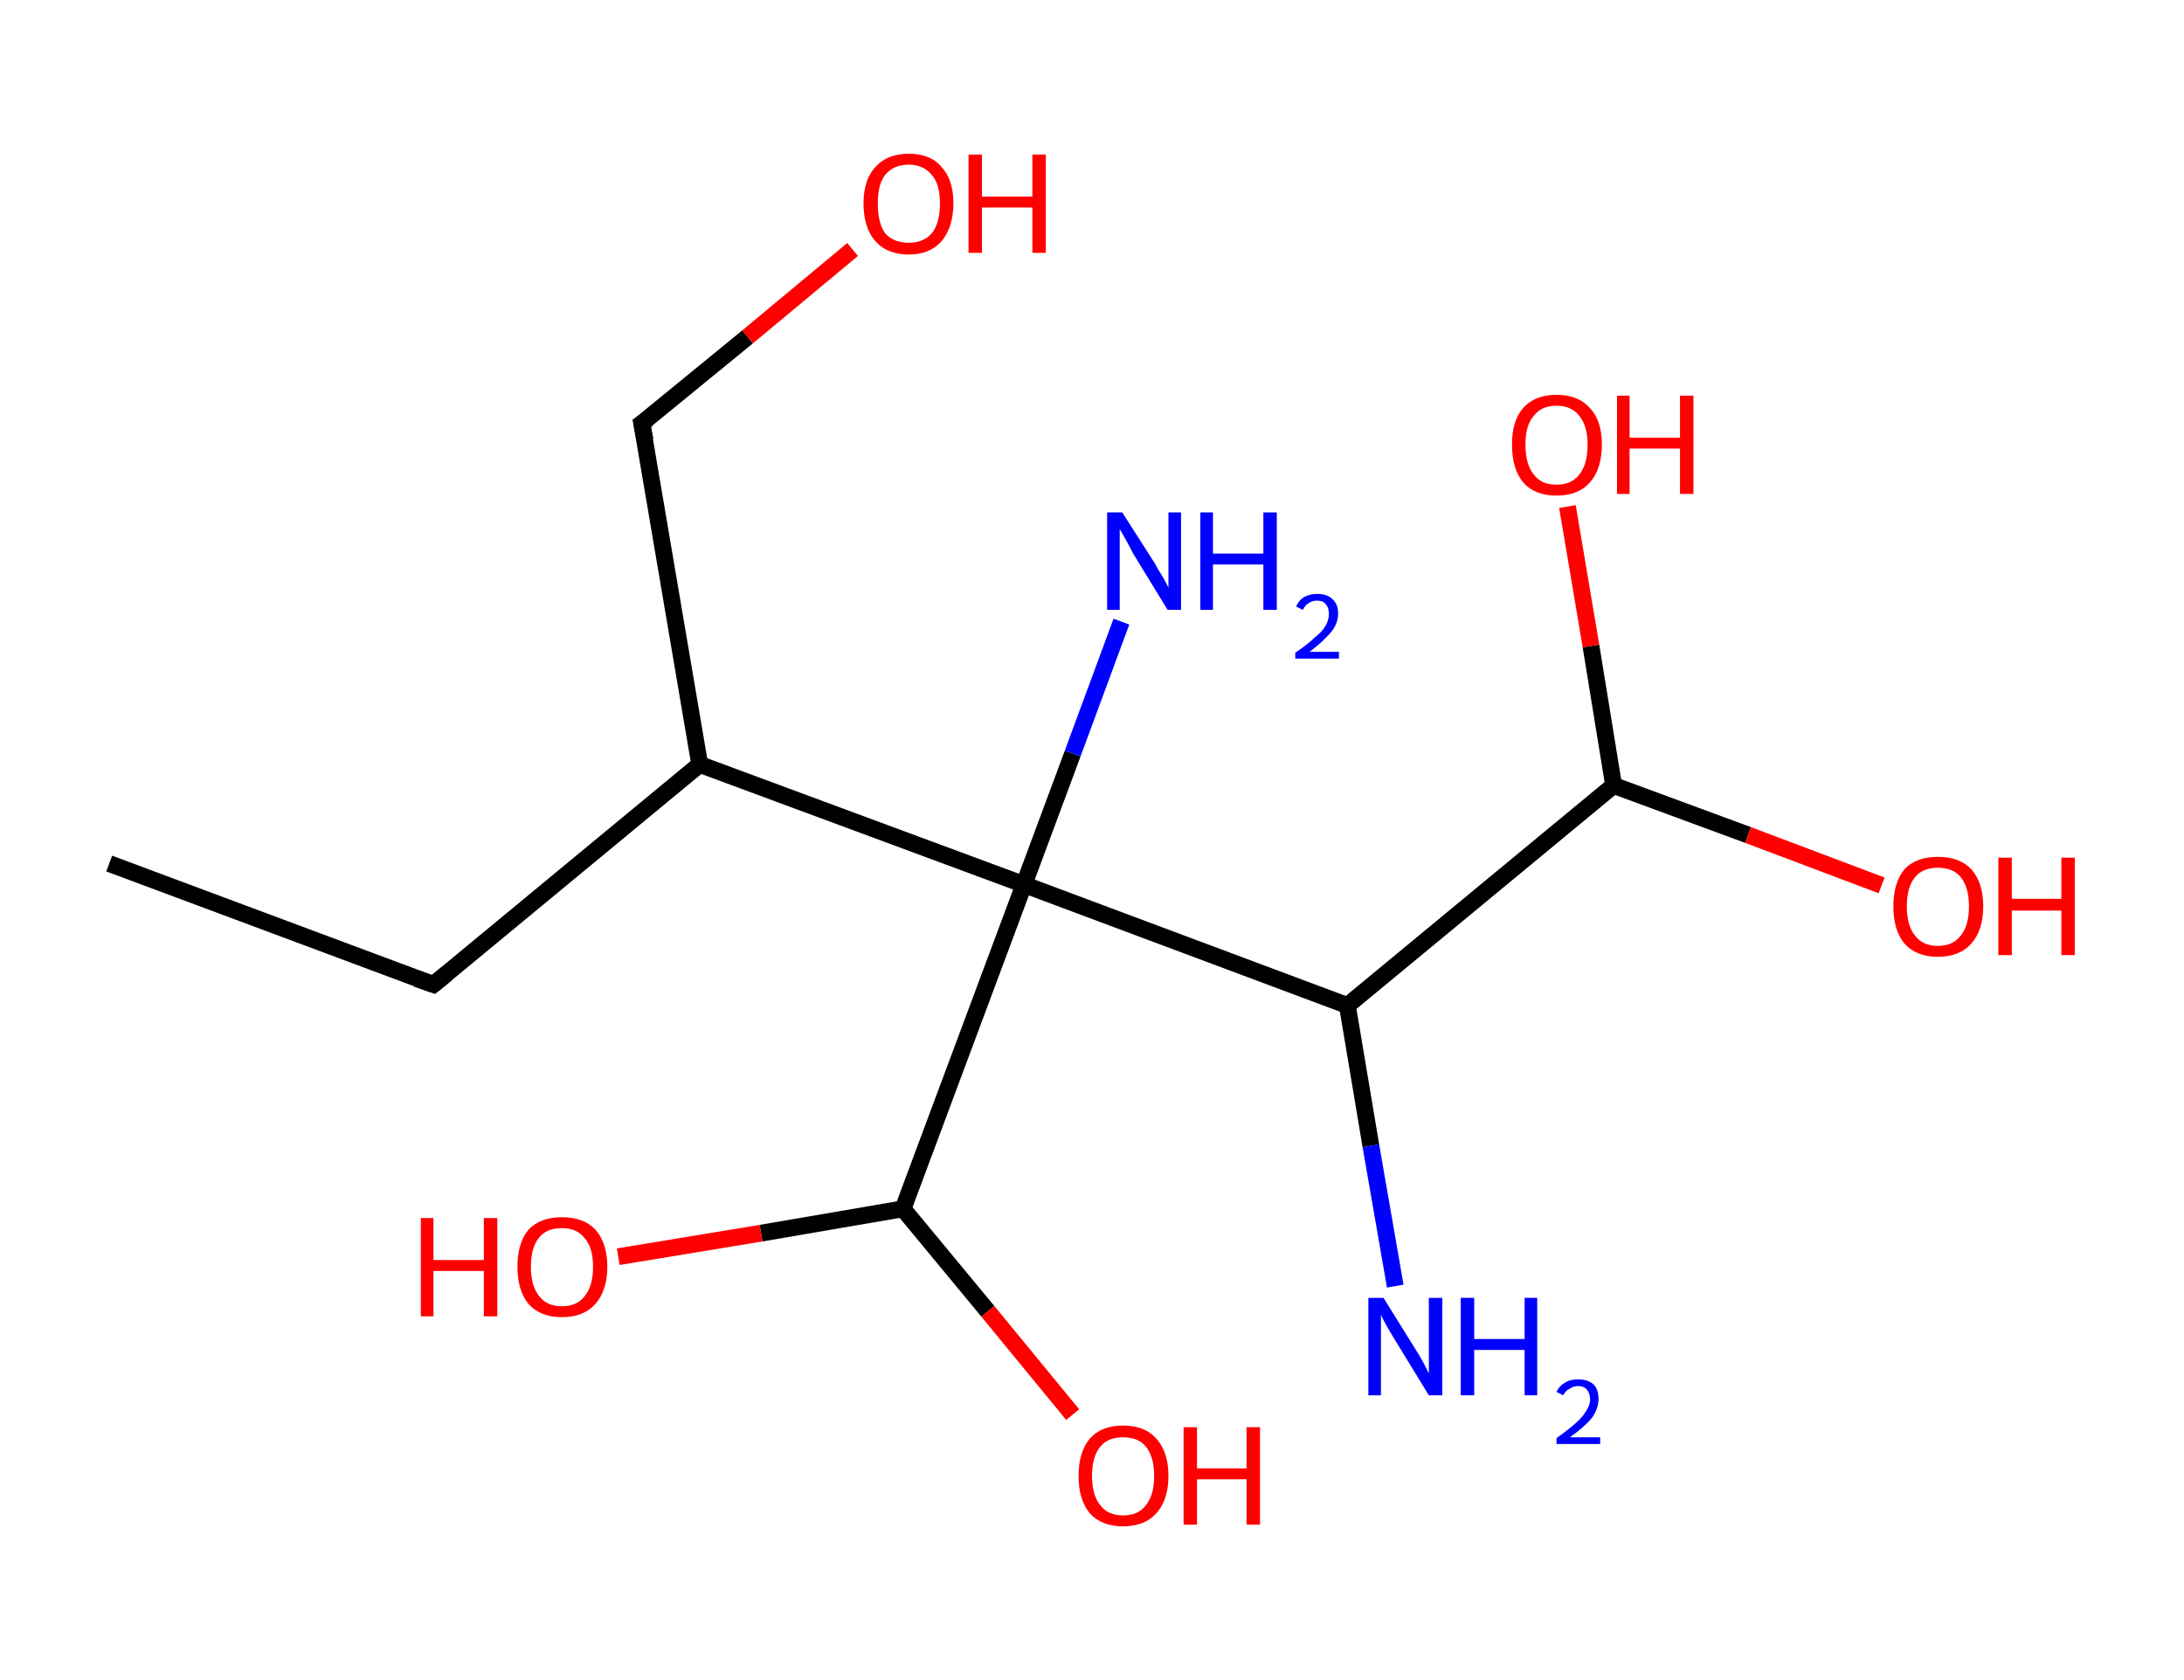 <?xml version='1.0' encoding='ASCII' standalone='yes'?>
<svg xmlns="http://www.w3.org/2000/svg" xmlns:rdkit="http://www.rdkit.org/xml" xmlns:xlink="http://www.w3.org/1999/xlink" version="1.1" baseProfile="full" xml:space="preserve" width="260px" height="200px" viewBox="0 0 260 200">
<!-- END OF HEADER -->
<rect style="opacity:1.0;fill:#FFFFFF;stroke:none" width="260.0" height="200.0" x="0.0" y="0.0"> </rect>
<path class="bond-0 atom-0 atom-1" d="M 13.0,102.8 L 51.6,117.2" style="fill:none;fill-rule:evenodd;stroke:#000000;stroke-width:2.0px;stroke-linecap:butt;stroke-linejoin:miter;stroke-opacity:1"/>
<path class="bond-1 atom-1 atom-2" d="M 51.6,117.2 L 83.3,91.0" style="fill:none;fill-rule:evenodd;stroke:#000000;stroke-width:2.0px;stroke-linecap:butt;stroke-linejoin:miter;stroke-opacity:1"/>
<path class="bond-2 atom-2 atom-3" d="M 83.3,91.0 L 76.4,50.4" style="fill:none;fill-rule:evenodd;stroke:#000000;stroke-width:2.0px;stroke-linecap:butt;stroke-linejoin:miter;stroke-opacity:1"/>
<path class="bond-3 atom-3 atom-4" d="M 76.4,50.4 L 89.0,40.1" style="fill:none;fill-rule:evenodd;stroke:#000000;stroke-width:2.0px;stroke-linecap:butt;stroke-linejoin:miter;stroke-opacity:1"/>
<path class="bond-3 atom-3 atom-4" d="M 89.0,40.1 L 101.5,29.7" style="fill:none;fill-rule:evenodd;stroke:#FF0000;stroke-width:2.0px;stroke-linecap:butt;stroke-linejoin:miter;stroke-opacity:1"/>
<path class="bond-4 atom-2 atom-5" d="M 83.3,91.0 L 121.9,105.3" style="fill:none;fill-rule:evenodd;stroke:#000000;stroke-width:2.0px;stroke-linecap:butt;stroke-linejoin:miter;stroke-opacity:1"/>
<path class="bond-5 atom-5 atom-6" d="M 121.9,105.3 L 127.7,89.7" style="fill:none;fill-rule:evenodd;stroke:#000000;stroke-width:2.0px;stroke-linecap:butt;stroke-linejoin:miter;stroke-opacity:1"/>
<path class="bond-5 atom-5 atom-6" d="M 127.7,89.7 L 133.5,74.0" style="fill:none;fill-rule:evenodd;stroke:#0000FF;stroke-width:2.0px;stroke-linecap:butt;stroke-linejoin:miter;stroke-opacity:1"/>
<path class="bond-6 atom-5 atom-7" d="M 121.9,105.3 L 107.5,143.9" style="fill:none;fill-rule:evenodd;stroke:#000000;stroke-width:2.0px;stroke-linecap:butt;stroke-linejoin:miter;stroke-opacity:1"/>
<path class="bond-7 atom-7 atom-8" d="M 107.5,143.9 L 117.6,156.1" style="fill:none;fill-rule:evenodd;stroke:#000000;stroke-width:2.0px;stroke-linecap:butt;stroke-linejoin:miter;stroke-opacity:1"/>
<path class="bond-7 atom-7 atom-8" d="M 117.6,156.1 L 127.7,168.4" style="fill:none;fill-rule:evenodd;stroke:#FF0000;stroke-width:2.0px;stroke-linecap:butt;stroke-linejoin:miter;stroke-opacity:1"/>
<path class="bond-8 atom-7 atom-9" d="M 107.5,143.9 L 90.6,146.8" style="fill:none;fill-rule:evenodd;stroke:#000000;stroke-width:2.0px;stroke-linecap:butt;stroke-linejoin:miter;stroke-opacity:1"/>
<path class="bond-8 atom-7 atom-9" d="M 90.6,146.8 L 73.6,149.6" style="fill:none;fill-rule:evenodd;stroke:#FF0000;stroke-width:2.0px;stroke-linecap:butt;stroke-linejoin:miter;stroke-opacity:1"/>
<path class="bond-9 atom-5 atom-10" d="M 121.9,105.3 L 160.4,119.7" style="fill:none;fill-rule:evenodd;stroke:#000000;stroke-width:2.0px;stroke-linecap:butt;stroke-linejoin:miter;stroke-opacity:1"/>
<path class="bond-10 atom-10 atom-11" d="M 160.4,119.7 L 163.2,136.4" style="fill:none;fill-rule:evenodd;stroke:#000000;stroke-width:2.0px;stroke-linecap:butt;stroke-linejoin:miter;stroke-opacity:1"/>
<path class="bond-10 atom-10 atom-11" d="M 163.2,136.4 L 166.1,153.1" style="fill:none;fill-rule:evenodd;stroke:#0000FF;stroke-width:2.0px;stroke-linecap:butt;stroke-linejoin:miter;stroke-opacity:1"/>
<path class="bond-11 atom-10 atom-12" d="M 160.4,119.7 L 192.1,93.5" style="fill:none;fill-rule:evenodd;stroke:#000000;stroke-width:2.0px;stroke-linecap:butt;stroke-linejoin:miter;stroke-opacity:1"/>
<path class="bond-12 atom-12 atom-13" d="M 192.1,93.5 L 208.1,99.4" style="fill:none;fill-rule:evenodd;stroke:#000000;stroke-width:2.0px;stroke-linecap:butt;stroke-linejoin:miter;stroke-opacity:1"/>
<path class="bond-12 atom-12 atom-13" d="M 208.1,99.4 L 224.0,105.4" style="fill:none;fill-rule:evenodd;stroke:#FF0000;stroke-width:2.0px;stroke-linecap:butt;stroke-linejoin:miter;stroke-opacity:1"/>
<path class="bond-13 atom-12 atom-14" d="M 192.1,93.5 L 189.4,76.9" style="fill:none;fill-rule:evenodd;stroke:#000000;stroke-width:2.0px;stroke-linecap:butt;stroke-linejoin:miter;stroke-opacity:1"/>
<path class="bond-13 atom-12 atom-14" d="M 189.4,76.9 L 186.6,60.3" style="fill:none;fill-rule:evenodd;stroke:#FF0000;stroke-width:2.0px;stroke-linecap:butt;stroke-linejoin:miter;stroke-opacity:1"/>
<path d="M 49.6,116.5 L 51.6,117.2 L 53.2,115.9" style="fill:none;stroke:#000000;stroke-width:2.0px;stroke-linecap:butt;stroke-linejoin:miter;stroke-opacity:1;"/>
<path d="M 76.8,52.4 L 76.4,50.4 L 77.1,49.9" style="fill:none;stroke:#000000;stroke-width:2.0px;stroke-linecap:butt;stroke-linejoin:miter;stroke-opacity:1;"/>
<path class="atom-4" d="M 102.8 24.2 Q 102.8 21.4, 104.2 19.9 Q 105.6 18.3, 108.2 18.3 Q 110.8 18.3, 112.1 19.9 Q 113.5 21.4, 113.5 24.2 Q 113.5 27.0, 112.1 28.7 Q 110.7 30.3, 108.2 30.3 Q 105.6 30.3, 104.2 28.7 Q 102.8 27.1, 102.8 24.2 M 108.2 28.9 Q 109.9 28.9, 110.9 27.8 Q 111.9 26.6, 111.9 24.2 Q 111.9 21.9, 110.9 20.8 Q 109.9 19.6, 108.2 19.6 Q 106.4 19.6, 105.4 20.8 Q 104.5 21.9, 104.5 24.2 Q 104.5 26.6, 105.4 27.8 Q 106.4 28.9, 108.2 28.9 " fill="#FF0000"/>
<path class="atom-4" d="M 115.3 18.4 L 116.9 18.4 L 116.9 23.4 L 122.9 23.4 L 122.9 18.4 L 124.5 18.4 L 124.5 30.1 L 122.9 30.1 L 122.9 24.7 L 116.9 24.7 L 116.9 30.1 L 115.3 30.1 L 115.3 18.4 " fill="#FF0000"/>
<path class="atom-6" d="M 133.6 61.0 L 137.5 67.1 Q 137.8 67.7, 138.5 68.8 Q 139.1 69.9, 139.1 70.0 L 139.1 61.0 L 140.6 61.0 L 140.6 72.6 L 139.0 72.6 L 134.9 65.9 Q 134.5 65.1, 134.0 64.2 Q 133.5 63.3, 133.3 63.0 L 133.3 72.6 L 131.8 72.6 L 131.8 61.0 L 133.6 61.0 " fill="#0000FF"/>
<path class="atom-6" d="M 142.9 61.0 L 144.4 61.0 L 144.4 65.9 L 150.4 65.9 L 150.4 61.0 L 152.0 61.0 L 152.0 72.6 L 150.4 72.6 L 150.4 67.2 L 144.4 67.2 L 144.4 72.6 L 142.9 72.6 L 142.9 61.0 " fill="#0000FF"/>
<path class="atom-6" d="M 154.3 72.2 Q 154.6 71.5, 155.2 71.1 Q 155.9 70.7, 156.8 70.7 Q 158.0 70.7, 158.6 71.3 Q 159.3 71.9, 159.3 73.0 Q 159.3 74.2, 158.5 75.2 Q 157.6 76.3, 155.9 77.6 L 159.4 77.6 L 159.4 78.4 L 154.2 78.4 L 154.2 77.7 Q 155.7 76.7, 156.5 75.9 Q 157.4 75.2, 157.8 74.5 Q 158.2 73.8, 158.2 73.1 Q 158.2 72.3, 157.8 71.9 Q 157.5 71.5, 156.8 71.5 Q 156.2 71.5, 155.8 71.8 Q 155.4 72.0, 155.1 72.6 L 154.3 72.2 " fill="#0000FF"/>
<path class="atom-8" d="M 128.4 175.7 Q 128.4 172.9, 129.7 171.3 Q 131.1 169.7, 133.7 169.7 Q 136.3 169.7, 137.7 171.3 Q 139.1 172.9, 139.1 175.7 Q 139.1 178.5, 137.7 180.1 Q 136.3 181.7, 133.7 181.7 Q 131.1 181.7, 129.7 180.1 Q 128.4 178.5, 128.4 175.7 M 133.7 180.4 Q 135.5 180.4, 136.4 179.2 Q 137.4 178.0, 137.4 175.7 Q 137.4 173.4, 136.4 172.2 Q 135.5 171.1, 133.7 171.1 Q 131.9 171.1, 131.0 172.2 Q 130.0 173.4, 130.0 175.7 Q 130.0 178.0, 131.0 179.2 Q 131.9 180.4, 133.7 180.4 " fill="#FF0000"/>
<path class="atom-8" d="M 140.9 169.9 L 142.5 169.9 L 142.5 174.8 L 148.4 174.8 L 148.4 169.9 L 150.0 169.9 L 150.0 181.5 L 148.4 181.5 L 148.4 176.1 L 142.5 176.1 L 142.5 181.5 L 140.9 181.5 L 140.9 169.9 " fill="#FF0000"/>
<path class="atom-9" d="M 50.1 145.0 L 51.6 145.0 L 51.6 150.0 L 57.6 150.0 L 57.6 145.0 L 59.2 145.0 L 59.2 156.7 L 57.6 156.7 L 57.6 151.3 L 51.6 151.3 L 51.6 156.7 L 50.1 156.7 L 50.1 145.0 " fill="#FF0000"/>
<path class="atom-9" d="M 61.6 150.8 Q 61.6 148.0, 62.9 146.4 Q 64.3 144.9, 66.9 144.9 Q 69.5 144.9, 70.9 146.4 Q 72.3 148.0, 72.3 150.8 Q 72.3 153.6, 70.9 155.2 Q 69.5 156.8, 66.9 156.8 Q 64.3 156.8, 62.9 155.2 Q 61.6 153.6, 61.6 150.8 M 66.9 155.5 Q 68.7 155.5, 69.6 154.3 Q 70.6 153.1, 70.6 150.8 Q 70.6 148.5, 69.6 147.4 Q 68.7 146.2, 66.9 146.2 Q 65.1 146.2, 64.2 147.3 Q 63.2 148.5, 63.2 150.8 Q 63.2 153.1, 64.2 154.3 Q 65.1 155.5, 66.9 155.5 " fill="#FF0000"/>
<path class="atom-11" d="M 164.7 154.5 L 168.5 160.6 Q 168.9 161.2, 169.5 162.3 Q 170.1 163.5, 170.1 163.5 L 170.1 154.5 L 171.7 154.5 L 171.7 166.1 L 170.1 166.1 L 166.0 159.4 Q 165.5 158.6, 165.0 157.7 Q 164.5 156.8, 164.4 156.5 L 164.4 166.1 L 162.9 166.1 L 162.9 154.5 L 164.7 154.5 " fill="#0000FF"/>
<path class="atom-11" d="M 173.9 154.5 L 175.5 154.5 L 175.5 159.4 L 181.5 159.4 L 181.5 154.5 L 183.0 154.5 L 183.0 166.1 L 181.5 166.1 L 181.5 160.7 L 175.5 160.7 L 175.5 166.1 L 173.9 166.1 L 173.9 154.5 " fill="#0000FF"/>
<path class="atom-11" d="M 185.3 165.7 Q 185.6 165.0, 186.3 164.6 Q 186.9 164.2, 187.9 164.2 Q 189.0 164.2, 189.7 164.8 Q 190.3 165.4, 190.3 166.5 Q 190.3 167.7, 189.5 168.8 Q 188.7 169.8, 186.9 171.1 L 190.5 171.1 L 190.5 171.9 L 185.3 171.9 L 185.3 171.2 Q 186.7 170.2, 187.6 169.4 Q 188.4 168.7, 188.8 168.0 Q 189.3 167.3, 189.3 166.6 Q 189.3 165.9, 188.9 165.4 Q 188.5 165.0, 187.9 165.0 Q 187.3 165.0, 186.9 165.3 Q 186.4 165.5, 186.1 166.1 L 185.3 165.7 " fill="#0000FF"/>
<path class="atom-13" d="M 225.4 107.9 Q 225.4 105.1, 226.7 103.5 Q 228.1 102.0, 230.7 102.0 Q 233.3 102.0, 234.7 103.5 Q 236.1 105.1, 236.1 107.9 Q 236.1 110.7, 234.7 112.3 Q 233.3 113.9, 230.7 113.9 Q 228.1 113.9, 226.7 112.3 Q 225.4 110.7, 225.4 107.9 M 230.7 112.6 Q 232.5 112.6, 233.4 111.4 Q 234.4 110.2, 234.4 107.9 Q 234.4 105.6, 233.4 104.4 Q 232.5 103.3, 230.7 103.3 Q 228.9 103.3, 228.0 104.4 Q 227.0 105.6, 227.0 107.9 Q 227.0 110.2, 228.0 111.4 Q 228.9 112.6, 230.7 112.6 " fill="#FF0000"/>
<path class="atom-13" d="M 237.9 102.1 L 239.5 102.1 L 239.5 107.0 L 245.4 107.0 L 245.4 102.1 L 247.0 102.1 L 247.0 113.7 L 245.4 113.7 L 245.4 108.4 L 239.5 108.4 L 239.5 113.7 L 237.9 113.7 L 237.9 102.1 " fill="#FF0000"/>
<path class="atom-14" d="M 180.0 52.9 Q 180.0 50.1, 181.3 48.6 Q 182.7 47.0, 185.3 47.0 Q 187.9 47.0, 189.3 48.6 Q 190.7 50.1, 190.7 52.9 Q 190.7 55.8, 189.3 57.4 Q 187.9 59.0, 185.3 59.0 Q 182.7 59.0, 181.3 57.4 Q 180.0 55.8, 180.0 52.9 M 185.3 57.7 Q 187.1 57.7, 188.0 56.5 Q 189.0 55.3, 189.0 52.9 Q 189.0 50.7, 188.0 49.5 Q 187.1 48.3, 185.3 48.3 Q 183.5 48.3, 182.6 49.5 Q 181.6 50.6, 181.6 52.9 Q 181.6 55.3, 182.6 56.5 Q 183.5 57.7, 185.3 57.7 " fill="#FF0000"/>
<path class="atom-14" d="M 192.5 47.1 L 194.0 47.1 L 194.0 52.1 L 200.0 52.1 L 200.0 47.1 L 201.6 47.1 L 201.6 58.8 L 200.0 58.8 L 200.0 53.4 L 194.0 53.4 L 194.0 58.8 L 192.5 58.8 L 192.5 47.1 " fill="#FF0000"/>
</svg>

